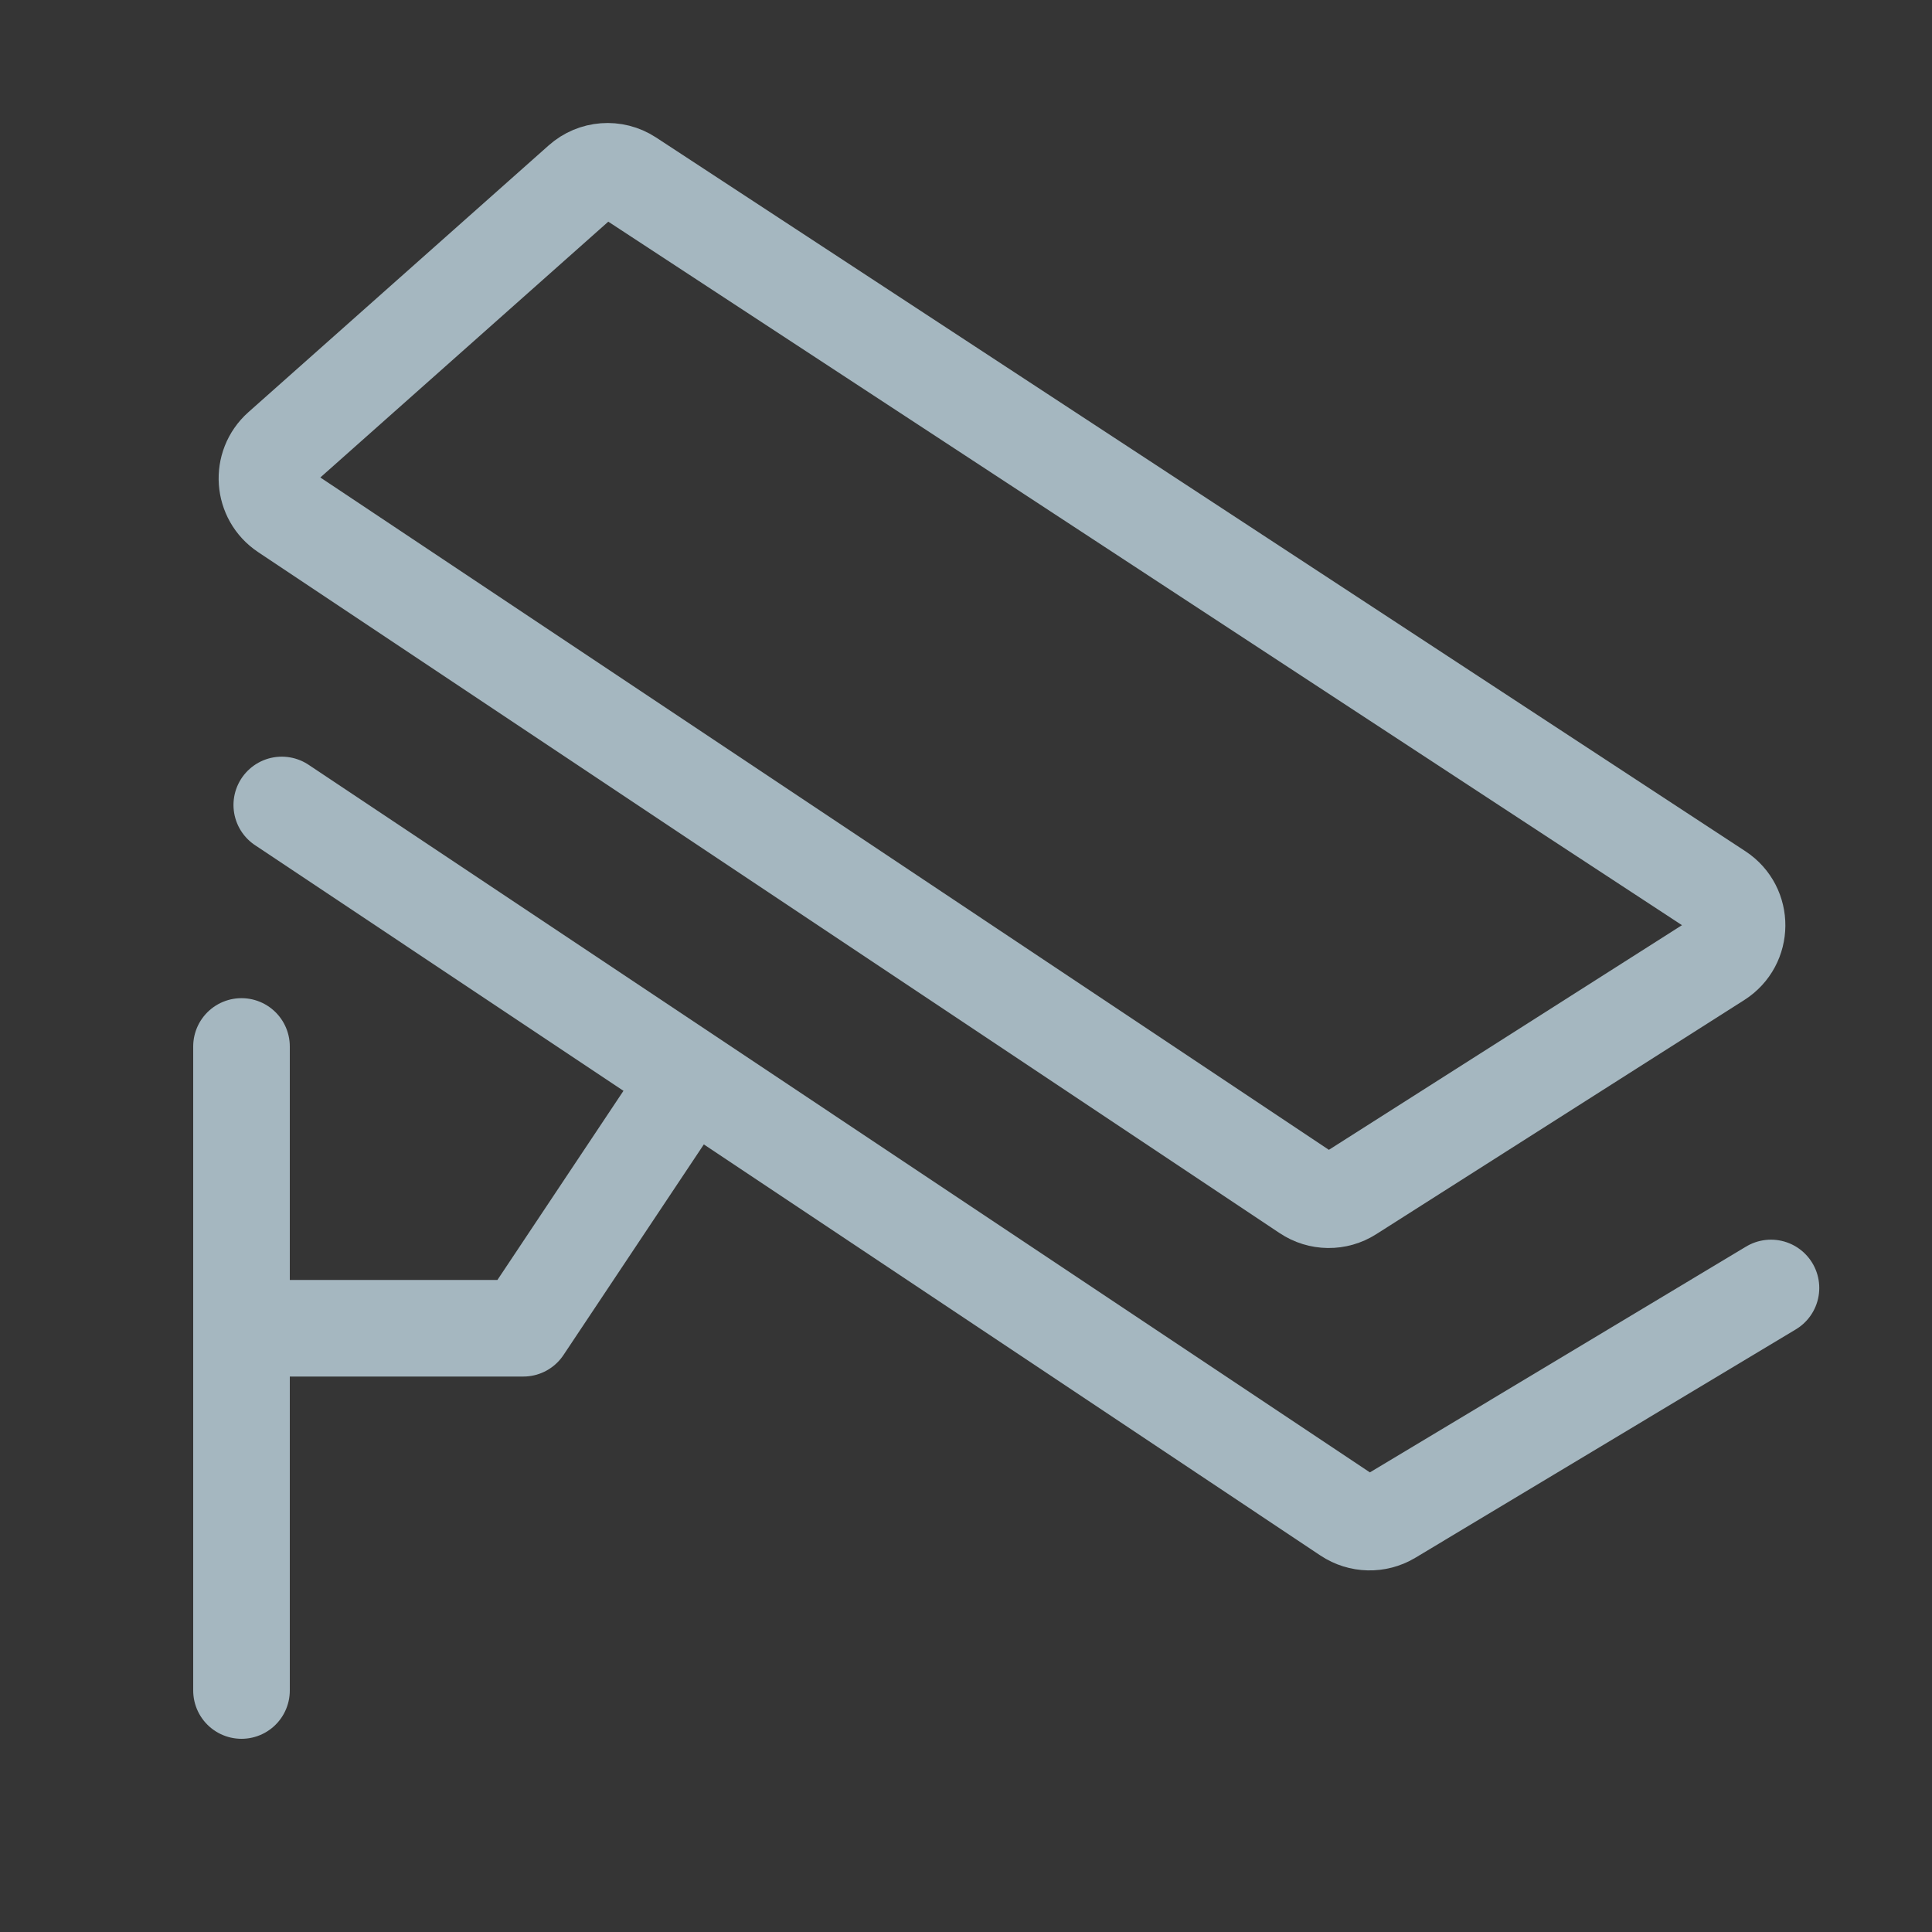 <?xml version="1.0" encoding="UTF-8"?>
<svg width="20px" height="20px" viewBox="0 0 20 20" version="1.1" xmlns="http://www.w3.org/2000/svg" xmlns:xlink="http://www.w3.org/1999/xlink">
    <rect x="0" y="0" width="20" height="20" fill="#333333" stroke="none"/>
    <title>surveillance-cameras-one</title>
    <g id="Page-1" stroke="none" stroke-width="1" fill="none" fill-rule="evenodd">
        <g id="surveillance-cameras-one">
            <rect id="Rectangle" fill-opacity="0.01" fill="#FFFFFF" fill-rule="nonzero" x="0" y="0" width="20" height="20"></rect>
            <line x1="2.5" y1="10.833" x2="2.5" y2="17.5" id="Path" stroke="#A5B7C0" stroke-linecap="round" stroke-linejoin="round"></line>
            <polyline id="Path" stroke="#A5B7C0" stroke-linecap="round" stroke-linejoin="round" points="2.5 13.75 5.417 13.75 7.083 11.25"></polyline>
            <path d="M2.917,8.333 L13.947,15.687 C14.081,15.776 14.255,15.78 14.393,15.698 L18.333,13.333" id="Path" stroke="#A5B7C0" stroke-linecap="round" stroke-linejoin="round"></path>
            <path d="M2.949,5.299 C2.722,5.148 2.699,4.823 2.903,4.641 L6.012,1.879 C6.152,1.754 6.359,1.738 6.517,1.841 L17.794,9.23 C18.047,9.396 18.044,9.767 17.789,9.93 L13.979,12.354 C13.84,12.443 13.661,12.441 13.524,12.349 L2.949,5.299 Z" id="Path" stroke="#A5B7C0"></path>
        </g>
    </g>
</svg>
